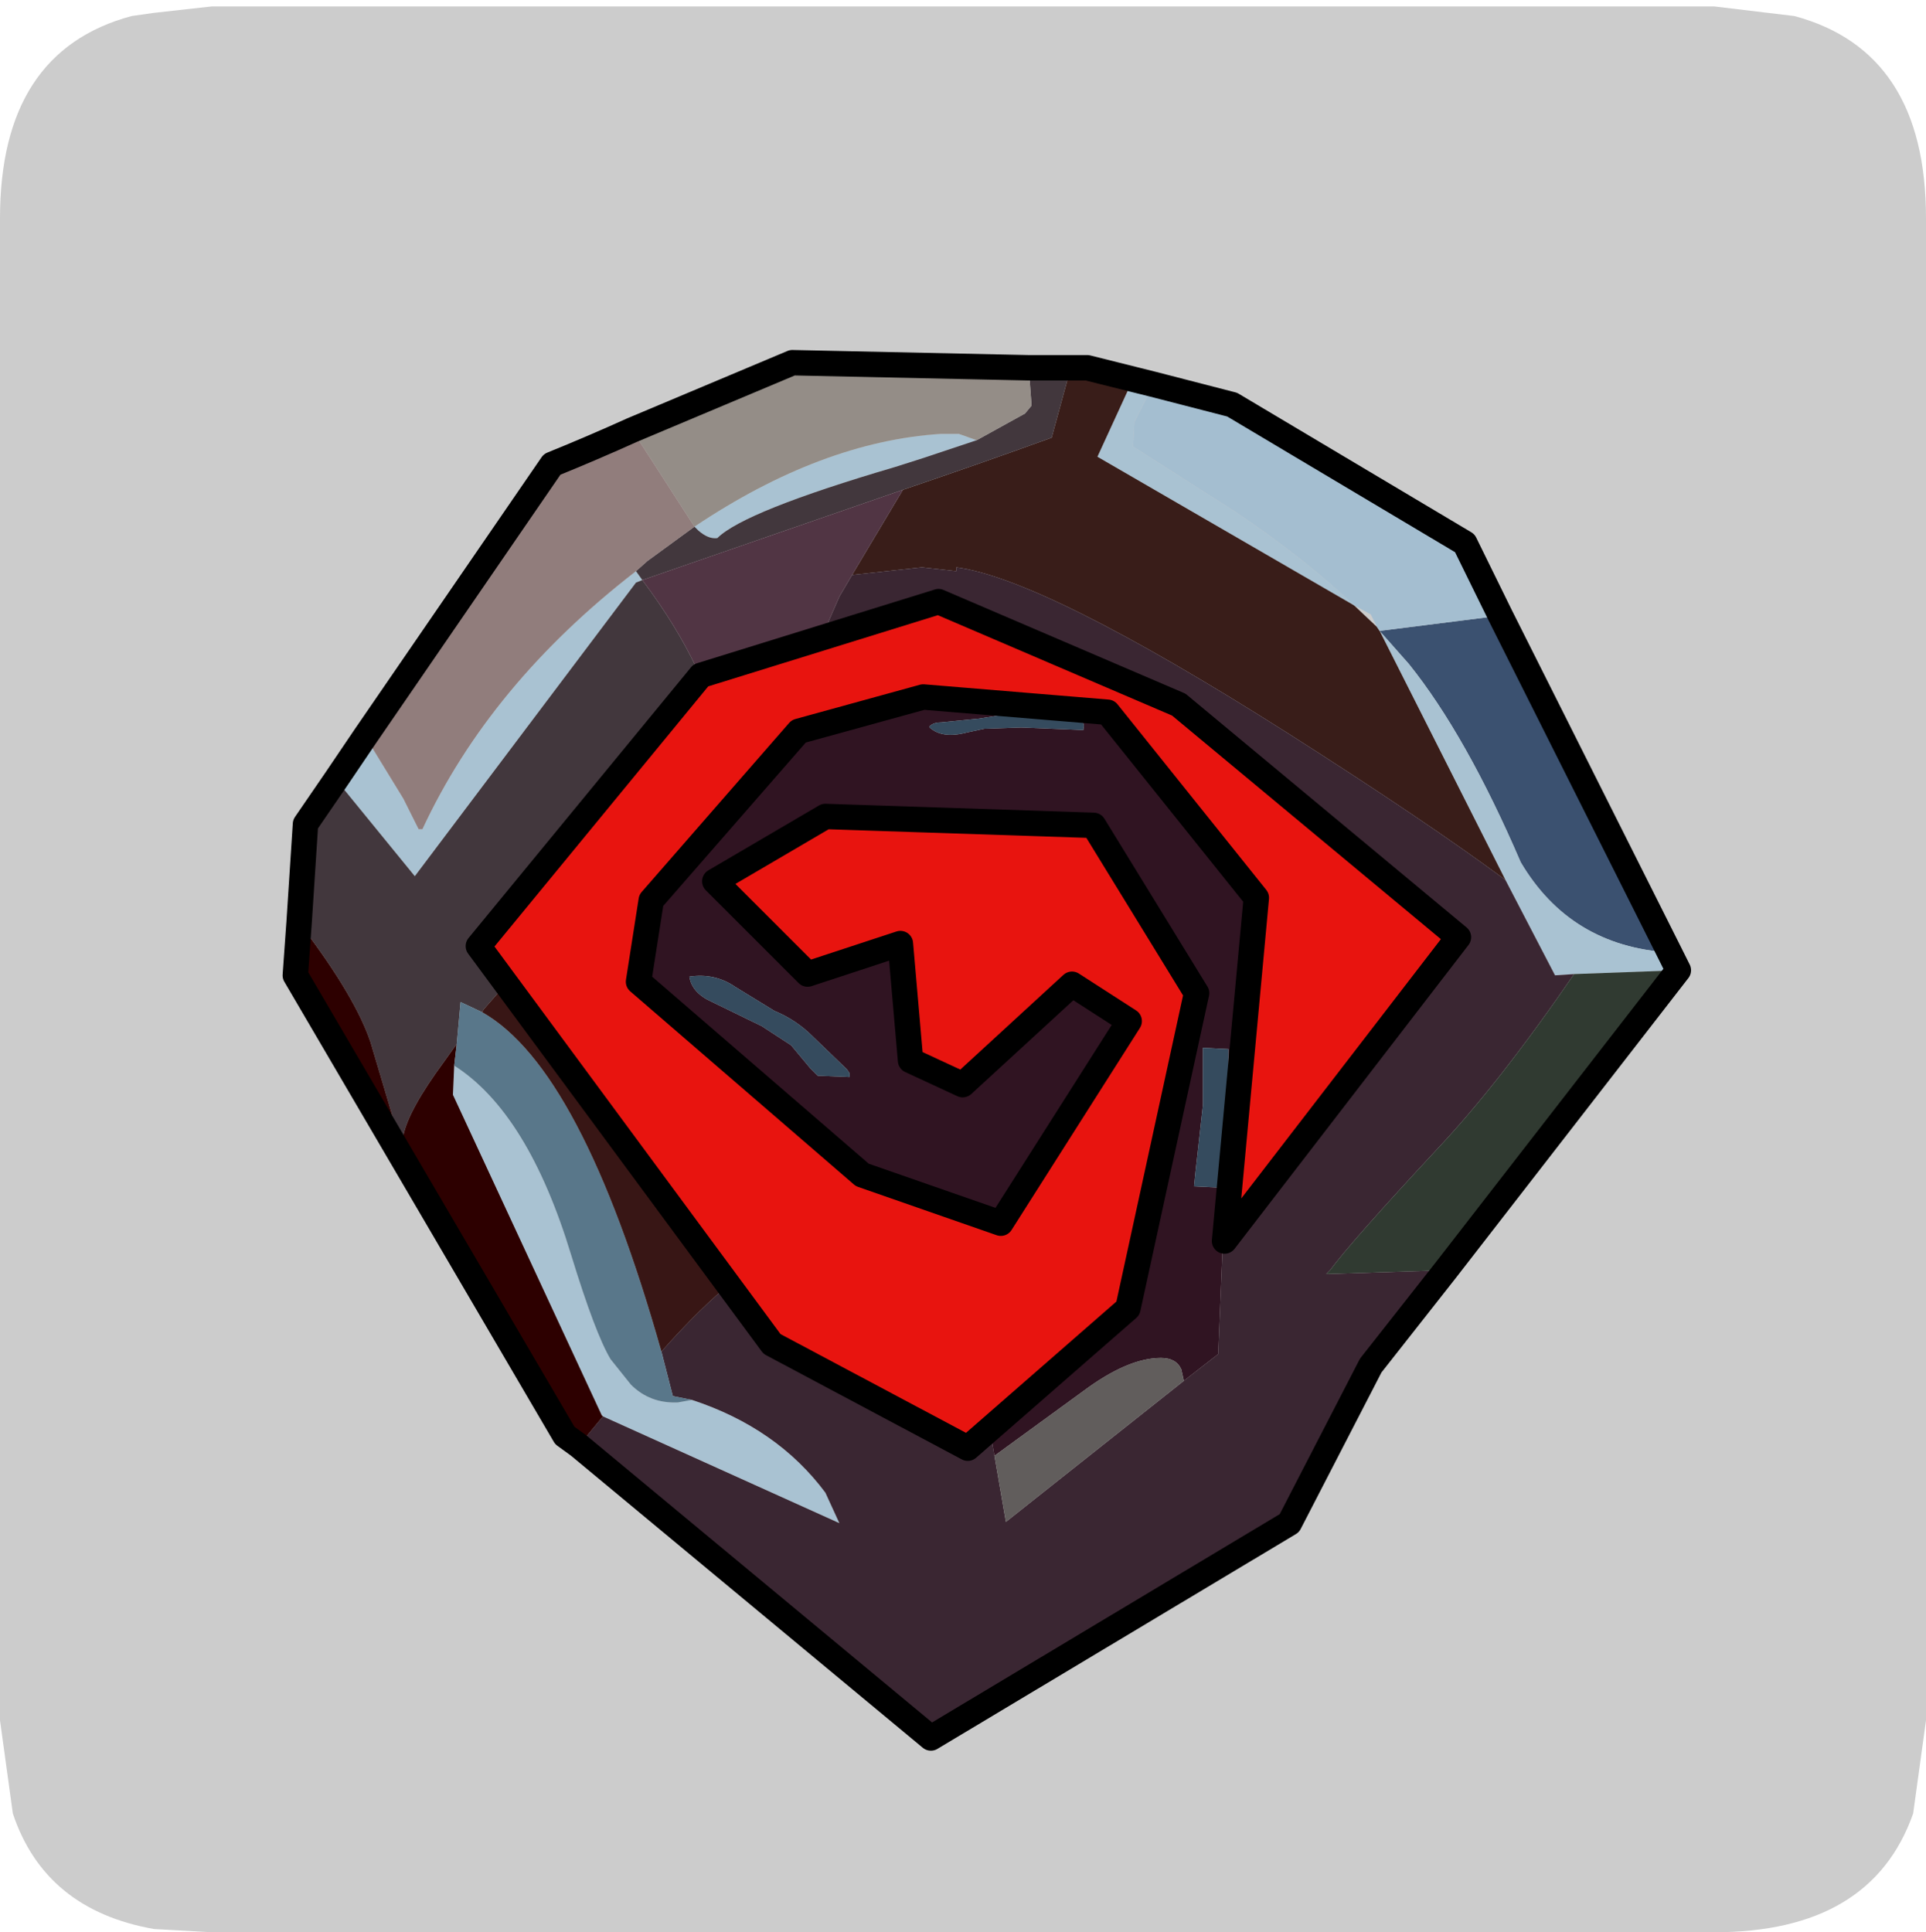 <?xml version="1.0" encoding="UTF-8" standalone="no"?>
<svg xmlns:ffdec="https://www.free-decompiler.com/flash" xmlns:xlink="http://www.w3.org/1999/xlink" ffdec:objectType="frame" height="30.1px" width="30.0px" xmlns="http://www.w3.org/2000/svg">
  <g transform="matrix(1.0, 0.0, 0.0, 1.0, 0.0, 0.0)">
    <use ffdec:characterId="1" height="30.0" transform="matrix(1.0, 0.0, 0.0, 1.0, 0.0, 0.0)" width="30.0" xlink:href="#shape0"/>
    <use ffdec:characterId="8" height="30.0" transform="matrix(1.0, 0.0, 0.0, 1.0, 0.0, 0.1)" width="30.0" xlink:href="#sprite0"/>
  </g>
  <defs>
    <g id="shape0" transform="matrix(1.0, 0.0, 0.0, 1.0, 0.0, 0.0)">
      <path d="M0.0 0.0 L30.0 0.0 30.0 30.0 0.0 30.0 0.0 0.0" fill="#33cc66" fill-opacity="0.0" fill-rule="evenodd" stroke="none"/>
    </g>
    <g id="sprite0" transform="matrix(1.0, 0.0, 0.0, 1.0, 0.0, 0.0)">
      <use ffdec:characterId="2" height="30.0" transform="matrix(1.0, 0.0, 0.0, 1.0, 0.0, 0.0)" width="30.0" xlink:href="#shape1"/>
      <filter id="filter1">
        <feColorMatrix in="SourceGraphic" result="filterResult6" type="matrix" values="0 0 0 0 1.0,0 0 0 0 1.0,0 0 0 0 1.0,0 0 0 1 0"/>
        <feConvolveMatrix divisor="25.0" in="filterResult6" kernelMatrix="1 1 1 1 1 1 1 1 1 1 1 1 1 1 1 1 1 1 1 1 1 1 1 1 1" order="5 5" result="filterResult7"/>
        <feComposite in="SourceGraphic" in2="filterResult7" operator="over" result="filterResult8"/>
      </filter>
      <use ffdec:characterId="7" filter="url(#filter1)" height="55.1" transform="matrix(0.396, 0.0, 0.0, 0.396, 4.402, 5.352)" width="55.4" xlink:href="#sprite1"/>
    </g>
    <g id="shape1" transform="matrix(1.0, 0.0, 0.0, 1.0, 0.0, 0.0)">
      <path d="M27.95 0.15 Q30.0 0.7 30.0 3.3 L30.0 26.7 29.8 28.15 Q29.15 30.0 26.7 30.0 L3.3 30.0 2.4 29.95 Q0.7 29.65 0.2 28.15 L0.0 26.7 0.0 3.3 Q0.0 0.7 2.05 0.15 L2.4 0.1 3.3 0.0 26.7 0.0 27.95 0.15" fill="#cccccc" fill-rule="evenodd" stroke="none"/>
    </g>
    <g id="sprite1" transform="matrix(1.0, 0.0, 0.0, 1.0, 0.5, 0.5)">
      <use ffdec:characterId="3" height="55.1" transform="matrix(1.0, 0.0, 0.0, 1.0, -0.5, -0.5)" width="55.4" xlink:href="#shape2"/>
      <filter id="filter0">
        <feFlood flood-color="#660099" flood-opacity="1.0" result="filterResult0"/>
        <feComposite in="filterResult0" in2="SourceGraphic" operator="out" result="filterResult1"/>
        <feConvolveMatrix divisor="25.0" in="filterResult1" kernelMatrix="1 1 1 1 1 1 1 1 1 1 1 1 1 1 1 1 1 1 1 1 1 1 1 1 1" order="5 5" result="filterResult2"/>
        <feComposite in="filterResult2" in2="SourceGraphic" operator="in" result="filterResult3"/>
        <feComposite in="filterResult3" in2="SourceGraphic" operator="over" result="filterResult4"/>
        <feColorMatrix in="filterResult4" result="filterResult5" type="matrix" values="0.757 -0.274 0.517 0.0 0.0 0.112 1.03 -0.143 0.0 0.0 -0.394 0.505 0.89 0.0 0.0 0.0 0.0 0.0 1.0 0.0"/>
      </filter>
      <use ffdec:characterId="5" filter="url(#filter0)" height="43.1" transform="matrix(0.773, -0.009, 0.0, 0.773, 7.5, 9.3)" width="49.85" xlink:href="#sprite2"/>
      <use ffdec:characterId="6" height="34.3" transform="matrix(1.0, 0.0, 0.0, 1.0, 6.7, 8.9)" width="39.55" xlink:href="#shape4"/>
    </g>
    <g id="shape2" transform="matrix(1.0, 0.0, 0.0, 1.0, 0.5, 0.5)">
      <path d="M42.65 10.55 L47.4 9.95 54.05 23.2 Q50.15 22.95 48.2 19.65 46.05 14.65 43.8 11.85 L42.65 10.55" fill="#3b5170" fill-rule="evenodd" stroke="none"/>
      <path d="M33.75 0.85 L33.0 2.35 32.95 3.3 36.95 5.85 Q39.7 7.7 41.65 9.55 L31.55 3.7 32.95 0.65 33.75 0.85 M42.65 10.55 L43.8 11.85 Q46.05 14.65 48.2 19.65 50.15 22.95 54.05 23.2 L54.4 23.9 50.3 24.05 49.55 24.1 47.6 20.35 42.65 10.55 M15.6 40.8 Q18.95 41.9 20.85 44.45 L21.4 45.65 12.1 41.45 12.05 41.4 6.2 28.8 6.25 27.65 Q9.15 29.5 10.85 35.1 11.8 38.2 12.4 39.2 L13.2 40.2 Q13.95 40.95 15.05 40.9 L15.6 40.8 M26.8 3.05 L24.7 3.75 23.6 4.1 Q17.65 5.85 16.6 6.9 16.25 6.95 15.85 6.6 L15.7 6.45 Q20.7 3.1 25.4 2.8 L26.1 2.8 26.8 3.05 M13.4 8.2 L13.65 8.55 13.4 8.65 4.7 20.2 1.6 16.4 2.75 14.7 4.25 17.15 4.85 18.35 5.0 18.35 Q7.65 12.65 13.4 8.2" fill="#a9c2d2" fill-rule="evenodd" stroke="none"/>
      <path d="M42.55 10.4 L42.65 10.55 47.6 20.35 Q44.5 18.05 39.0 14.55 29.45 8.5 26.0 8.05 L26.0 8.2 24.65 8.05 21.9 8.35 23.9 5.0 Q26.85 4.0 29.75 2.95 L30.5 0.2 31.15 0.2 32.95 0.65 31.55 3.7 41.65 9.55 42.55 10.4" fill="#391d19" fill-rule="evenodd" stroke="none"/>
      <path d="M47.4 9.95 L42.65 10.55 42.55 10.4 42.3 9.9 41.65 9.55 Q39.7 7.7 36.95 5.85 L32.95 3.3 33.0 2.35 33.75 0.85 36.85 1.65 46.0 7.1 47.4 9.95" fill="#a4bed0" fill-rule="evenodd" stroke="none"/>
      <path d="M47.6 20.35 L49.55 24.1 50.3 24.05 Q47.35 28.35 44.9 30.95 41.55 34.55 40.7 35.7 L40.55 35.85 45.25 35.7 42.3 39.45 39.1 45.65 25.0 54.1 11.15 42.6 12.1 41.45 21.4 45.65 20.85 44.45 Q18.95 41.9 15.6 40.8 L14.85 40.65 14.4 38.9 Q15.95 37.15 17.2 36.15 L18.7 38.25 26.4 42.3 27.25 41.55 27.5 43.0 27.95 45.6 34.95 40.05 36.3 39.0 36.5 34.15 45.7 22.25 34.7 13.05 25.25 9.0 20.9 10.35 21.4 9.2 21.9 8.35 24.65 8.05 26.0 8.2 26.0 8.05 Q29.45 8.5 39.0 14.55 44.5 18.05 47.6 20.35" fill="#3a2632" fill-rule="evenodd" stroke="none"/>
      <path d="M45.25 35.7 L40.55 35.85 40.7 35.7 Q41.55 34.55 44.9 30.95 47.35 28.35 50.3 24.05 L54.4 23.9 45.25 35.7" fill="#303a31" fill-rule="evenodd" stroke="none"/>
      <path d="M26.8 3.05 L28.7 2.0 28.95 1.7 28.95 1.55 28.85 0.2 30.5 0.2 29.75 2.95 Q26.85 4.0 23.9 5.0 L13.65 8.55 13.4 8.2 13.85 7.8 15.7 6.45 15.85 6.6 Q16.25 6.95 16.6 6.9 17.65 5.85 23.6 4.1 L24.7 3.75 26.8 3.05 M1.6 16.4 L4.7 20.2 13.4 8.65 13.65 8.55 Q15.0 10.35 15.8 12.05 L7.15 22.55 8.45 24.25 7.4 25.45 7.35 25.55 6.5 25.15 6.35 26.8 5.85 27.5 Q4.45 29.4 4.25 30.4 L4.05 30.4 2.95 26.7 Q2.35 24.95 0.35 22.3 L0.15 22.0 0.4 18.15 1.6 16.4" fill="#42373d" fill-rule="evenodd" stroke="none"/>
      <path d="M28.85 0.2 L28.95 1.55 28.95 1.7 28.7 2.0 26.8 3.05 26.1 2.8 25.4 2.8 Q20.7 3.1 15.7 6.45 L13.25 2.65 19.55 0.0 28.85 0.2" fill="#948d87" fill-rule="evenodd" stroke="none"/>
      <path d="M21.9 8.35 L21.4 9.2 20.9 10.35 15.9 11.9 15.8 12.05 Q15.0 10.35 13.65 8.55 L23.9 5.0 21.9 8.35" fill="#513544" fill-rule="evenodd" stroke="none"/>
      <path d="M36.5 34.15 L36.3 39.0 34.95 40.05 34.85 39.6 Q34.65 39.15 34.05 39.15 32.75 39.15 31.0 40.45 L27.5 43.0 27.25 41.55 32.7 36.8 35.4 24.45 31.35 17.85 20.8 17.45 16.45 20.05 20.1 23.65 23.75 22.55 24.1 27.05 26.2 28.0 30.5 24.05 32.75 25.5 27.7 33.45 22.25 31.55 13.45 23.95 13.95 20.8 19.7 14.1 24.65 12.75 31.9 13.35 37.75 20.65 36.5 34.15 M30.05 13.95 L29.35 13.9 28.85 13.85 27.85 13.85 26.9 14.0 25.9 14.1 25.4 14.15 Q25.1 14.15 24.95 14.3 L24.95 14.35 Q25.45 14.8 26.4 14.55 L27.1 14.4 28.55 14.35 31.0 14.45 31.0 14.4 Q31.1 14.05 30.6 14.0 L30.05 13.95 M17.3 24.55 Q16.5 24.0 15.5 24.15 15.6 24.8 16.4 25.15 L18.35 26.1 19.5 26.85 20.25 27.75 20.55 28.05 21.8 28.1 21.8 27.95 21.7 27.8 20.35 26.5 Q19.7 25.85 18.85 25.5 L17.3 24.55 M36.55 30.2 L36.7 28.85 36.7 27.5 36.7 27.05 36.7 27.0 35.7 26.95 35.7 27.95 35.7 29.2 35.55 30.55 35.4 31.9 35.35 32.4 36.35 32.45 36.4 31.5 36.55 30.2" fill="#301422" fill-rule="evenodd" stroke="none"/>
      <path d="M30.05 13.95 L30.6 14.0 Q31.1 14.05 31.0 14.4 L31.0 14.45 28.55 14.35 27.1 14.4 26.4 14.55 Q25.45 14.8 24.95 14.35 L24.95 14.3 Q25.1 14.15 25.4 14.15 L25.9 14.1 26.9 14.0 27.85 13.85 28.85 13.85 29.35 13.9 30.05 13.95 M17.3 24.55 L18.85 25.5 Q19.7 25.85 20.35 26.5 L21.7 27.8 21.8 27.95 21.8 28.1 20.55 28.05 20.25 27.75 19.5 26.85 18.35 26.1 16.4 25.15 Q15.6 24.8 15.5 24.15 16.5 24.0 17.3 24.55 M36.55 30.2 L36.4 31.5 36.35 32.45 35.35 32.4 35.4 31.9 35.55 30.55 35.7 29.2 35.7 27.95 35.7 26.95 36.7 27.0 36.7 27.05 36.7 27.5 36.7 28.85 36.55 30.2" fill="#354b5e" fill-rule="evenodd" stroke="none"/>
      <path d="M15.7 6.45 L13.85 7.8 13.4 8.2 Q7.65 12.65 5.0 18.35 L4.85 18.35 4.25 17.15 2.75 14.7 10.1 4.0 Q11.7 3.35 13.25 2.65 L15.7 6.45" fill="#917d7c" fill-rule="evenodd" stroke="none"/>
      <path d="M12.1 41.45 L11.15 42.6 10.6 42.2 0.0 24.1 0.15 22.0 0.35 22.3 Q2.35 24.95 2.95 26.7 L4.05 30.4 4.25 30.4 Q4.45 29.4 5.85 27.5 L6.35 26.8 6.25 27.65 6.2 28.8 12.05 41.4 12.1 41.45" fill="#2d0000" fill-rule="evenodd" stroke="none"/>
      <path d="M14.4 38.9 L14.85 40.65 15.6 40.8 15.05 40.9 Q13.95 40.95 13.2 40.2 L12.4 39.2 Q11.8 38.2 10.85 35.1 9.15 29.5 6.25 27.65 L6.35 26.8 6.5 25.15 7.35 25.55 Q11.25 27.75 14.4 38.9" fill="#59778a" fill-rule="evenodd" stroke="none"/>
      <path d="M17.2 36.15 Q15.95 37.15 14.4 38.9 11.25 27.75 7.35 25.55 L7.4 25.45 8.45 24.25 17.2 36.15" fill="#381615" fill-rule="evenodd" stroke="none"/>
      <path d="M34.95 40.05 L27.95 45.6 27.5 43.0 31.0 40.45 Q32.75 39.15 34.05 39.15 34.65 39.15 34.85 39.6 L34.95 40.05" fill="#615d5c" fill-rule="evenodd" stroke="none"/>
      <path d="M47.4 9.95 L46.0 7.1 36.85 1.65 33.75 0.85 32.95 0.65 31.15 0.2 30.5 0.2 28.85 0.2 19.55 0.0 13.25 2.65 Q11.7 3.35 10.1 4.0 L2.75 14.7 1.6 16.4 0.4 18.15 0.15 22.0 0.0 24.1 10.6 42.2 11.15 42.6 25.0 54.1 39.1 45.65 42.3 39.45 45.25 35.7 54.4 23.9 54.05 23.2 47.4 9.95 Z" fill="none" stroke="#000000" stroke-linecap="round" stroke-linejoin="round" stroke-width="1.0"/>
    </g>
    <g id="sprite2" transform="matrix(1.0, 0.0, 0.0, 1.0, 0.0, 0.0)">
      <use ffdec:characterId="4" height="43.1" transform="matrix(1.0, 0.0, 0.0, 1.0, 0.0, 0.0)" width="49.85" xlink:href="#shape3"/>
    </g>
    <g id="shape3" transform="matrix(1.0, 0.0, 0.0, 1.0, 0.0, 0.0)">
      <path d="M23.4 0.0 L35.65 5.4 49.85 17.4 37.95 32.7 39.6 15.3 32.0 5.7 22.65 4.85 16.25 6.55 8.8 15.05 8.15 19.15 19.5 29.15 26.55 31.65 33.1 21.5 30.2 19.55 24.65 24.6 21.95 23.35 21.45 17.45 16.75 18.9 12.0 14.15 17.65 10.9 31.3 11.5 36.55 20.1 33.05 36.1 24.9 43.1 14.95 37.7 0.0 17.3 11.3 3.65 23.4 0.0" fill="#e8140f" fill-rule="evenodd" stroke="none"/>
    </g>
    <g id="shape4" transform="matrix(1.0, 0.0, 0.0, 1.0, -6.7, -8.9)">
      <path d="M31.95 13.75 L37.8 21.05 36.55 34.55 45.75 22.6 34.75 13.45 25.3 9.4 15.95 12.3 7.2 22.95 18.75 38.6 26.45 42.7 32.75 37.2 35.45 24.8 31.4 18.2 20.85 17.85 16.5 20.4 20.15 24.05 23.8 22.85 24.2 27.45 26.25 28.4 30.55 24.45 32.8 25.9 27.75 33.85 22.3 31.95 13.5 24.35 14.0 21.15 19.8 14.5 24.7 13.15 31.95 13.75 Z" fill="none" stroke="#000000" stroke-linecap="round" stroke-linejoin="round" stroke-width="1.0"/>
    </g>
  </defs>
</svg>
